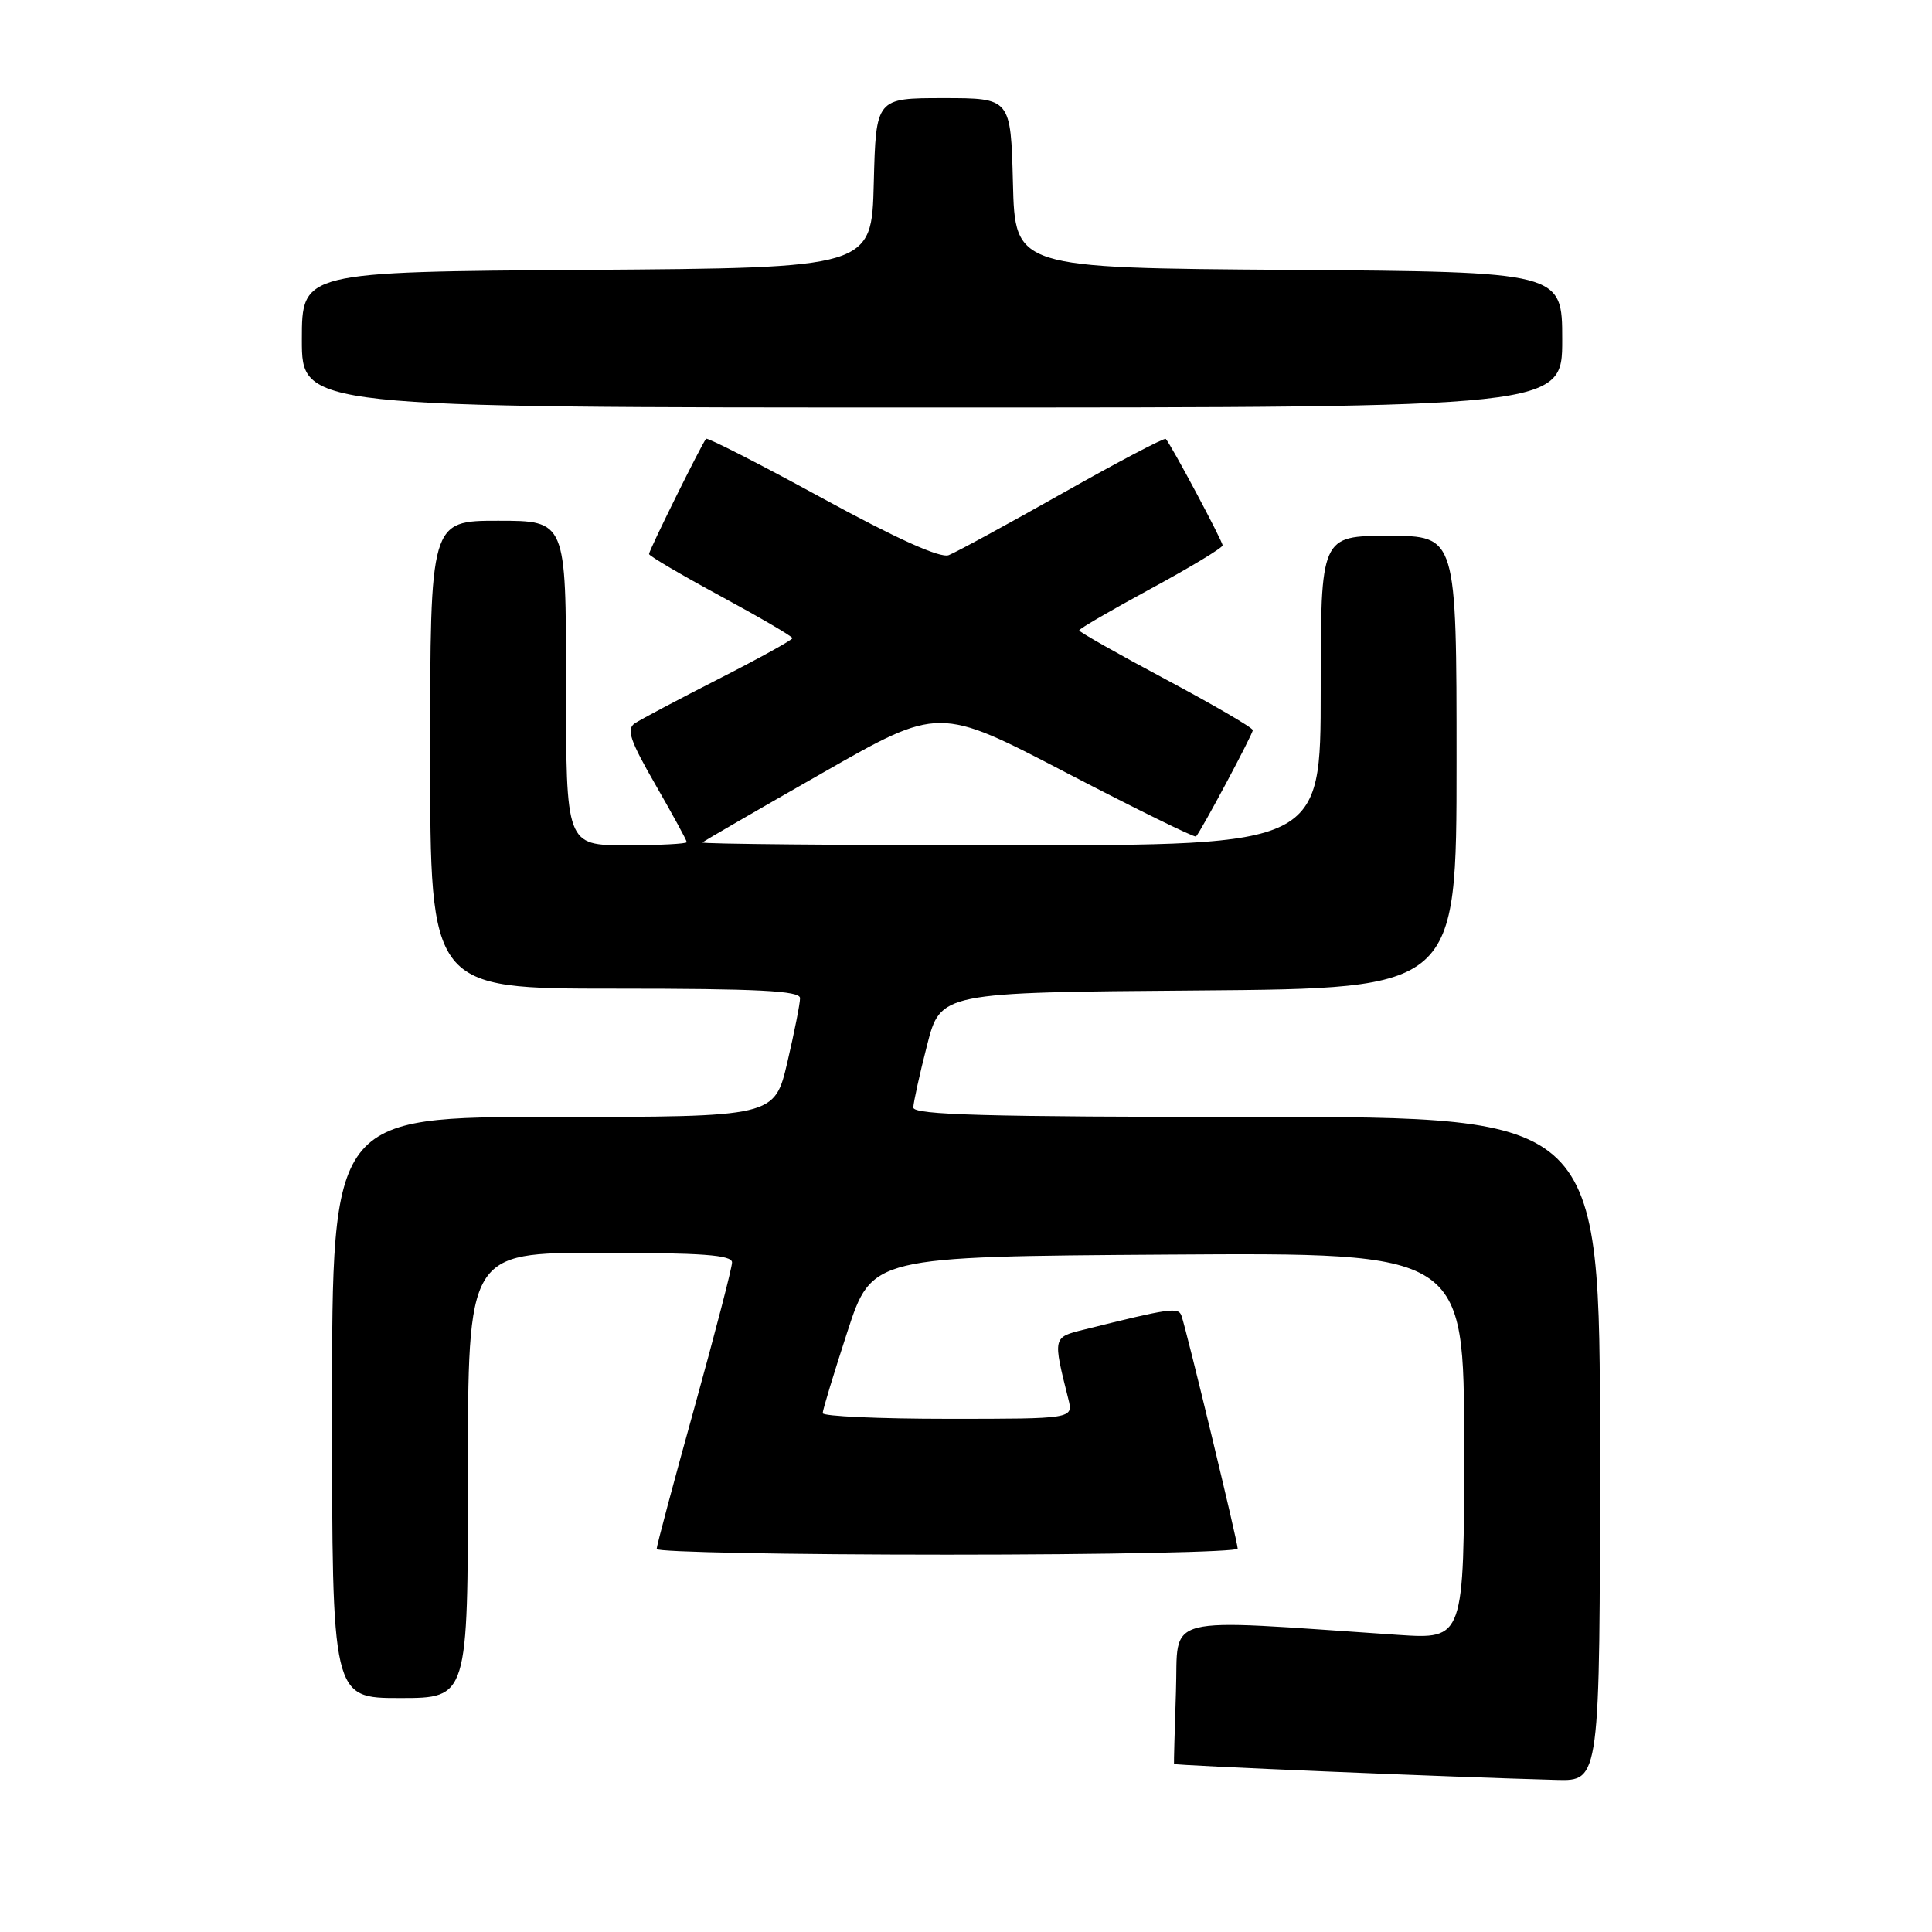 <?xml version="1.0" encoding="UTF-8" standalone="no"?>
<!DOCTYPE svg PUBLIC "-//W3C//DTD SVG 1.1//EN" "http://www.w3.org/Graphics/SVG/1.1/DTD/svg11.dtd" >
<svg xmlns="http://www.w3.org/2000/svg" xmlns:xlink="http://www.w3.org/1999/xlink" version="1.1" viewBox="0 0 256 256">
 <g >
 <path fill="currentColor"
d=" M 212.00 192.00 C 212.00 148.00 212.00 148.00 166.50 148.00 C 130.75 148.00 121.00 147.73 121.02 146.75 C 121.04 146.06 121.85 142.35 122.84 138.50 C 124.63 131.50 124.63 131.50 158.81 131.24 C 193.00 130.97 193.00 130.97 193.00 100.99 C 193.00 71.00 193.00 71.00 184.00 71.00 C 175.00 71.00 175.00 71.00 175.00 91.50 C 175.00 112.00 175.00 112.00 133.83 112.00 C 111.19 112.00 92.85 111.83 93.08 111.63 C 93.31 111.42 100.46 107.28 108.96 102.43 C 124.42 93.60 124.42 93.60 141.29 102.39 C 150.57 107.22 158.30 111.02 158.48 110.84 C 159.16 110.11 166.00 97.30 166.00 96.75 C 166.00 96.43 160.82 93.41 154.50 90.04 C 148.18 86.67 143.00 83.74 143.00 83.53 C 143.00 83.31 147.28 80.83 152.50 78.00 C 157.72 75.17 162.00 72.59 162.00 72.26 C 162.00 71.70 155.17 58.90 154.47 58.16 C 154.29 57.97 148.13 61.21 140.78 65.36 C 133.43 69.51 126.65 73.20 125.71 73.56 C 124.58 73.99 118.82 71.39 108.94 66.00 C 100.66 61.48 93.74 57.95 93.56 58.14 C 93.02 58.74 86.00 72.91 86.00 73.41 C 86.00 73.66 90.27 76.17 95.50 79.00 C 100.72 81.83 105.00 84.33 105.00 84.56 C 105.00 84.79 100.61 87.22 95.25 89.95 C 89.89 92.68 84.87 95.34 84.11 95.85 C 82.97 96.62 83.49 98.14 86.86 103.99 C 89.13 107.94 91.00 111.36 91.00 111.59 C 91.00 111.81 87.40 112.00 83.00 112.00 C 75.00 112.00 75.00 112.00 75.00 90.50 C 75.00 69.00 75.00 69.00 66.00 69.00 C 57.00 69.00 57.00 69.00 57.00 100.00 C 57.00 131.00 57.00 131.00 81.50 131.00 C 100.43 131.00 106.00 131.28 106.01 132.25 C 106.02 132.94 105.26 136.76 104.33 140.75 C 102.63 148.00 102.63 148.00 73.32 148.00 C 44.00 148.00 44.00 148.00 44.00 186.50 C 44.00 225.00 44.00 225.00 53.00 225.00 C 62.00 225.00 62.00 225.00 62.00 195.50 C 62.00 166.00 62.00 166.00 79.50 166.00 C 93.04 166.00 97.00 166.29 97.00 167.28 C 97.00 167.98 94.75 176.64 92.01 186.53 C 89.26 196.41 87.01 204.84 87.01 205.25 C 87.00 205.66 104.32 206.00 125.50 206.00 C 146.68 206.00 164.00 205.64 164.00 205.20 C 164.00 204.31 157.21 176.19 156.55 174.34 C 156.13 173.18 155.08 173.33 143.64 176.18 C 139.48 177.21 139.50 177.16 141.56 185.38 C 142.22 188.00 142.22 188.00 125.61 188.00 C 116.47 188.00 109.00 187.66 109.01 187.25 C 109.01 186.84 110.48 182.00 112.27 176.50 C 115.53 166.50 115.53 166.50 154.77 166.24 C 194.00 165.98 194.00 165.98 194.00 191.59 C 194.00 217.21 194.00 217.21 185.25 216.63 C 153.30 214.48 156.18 213.75 155.82 224.15 C 155.65 229.29 155.53 233.60 155.56 233.73 C 155.62 233.94 192.67 235.49 206.25 235.85 C 212.00 236.00 212.00 236.00 212.00 192.00 Z  M 207.00 45.01 C 207.00 36.02 207.00 36.02 170.75 35.76 C 134.50 35.50 134.50 35.50 134.22 24.25 C 133.93 13.00 133.93 13.00 125.00 13.00 C 116.07 13.00 116.07 13.00 115.78 24.25 C 115.50 35.50 115.50 35.50 77.75 35.76 C 40.00 36.02 40.00 36.02 40.00 45.01 C 40.00 54.00 40.00 54.00 123.50 54.00 C 207.00 54.00 207.00 54.00 207.00 45.01 Z "/>
</g>
</svg>